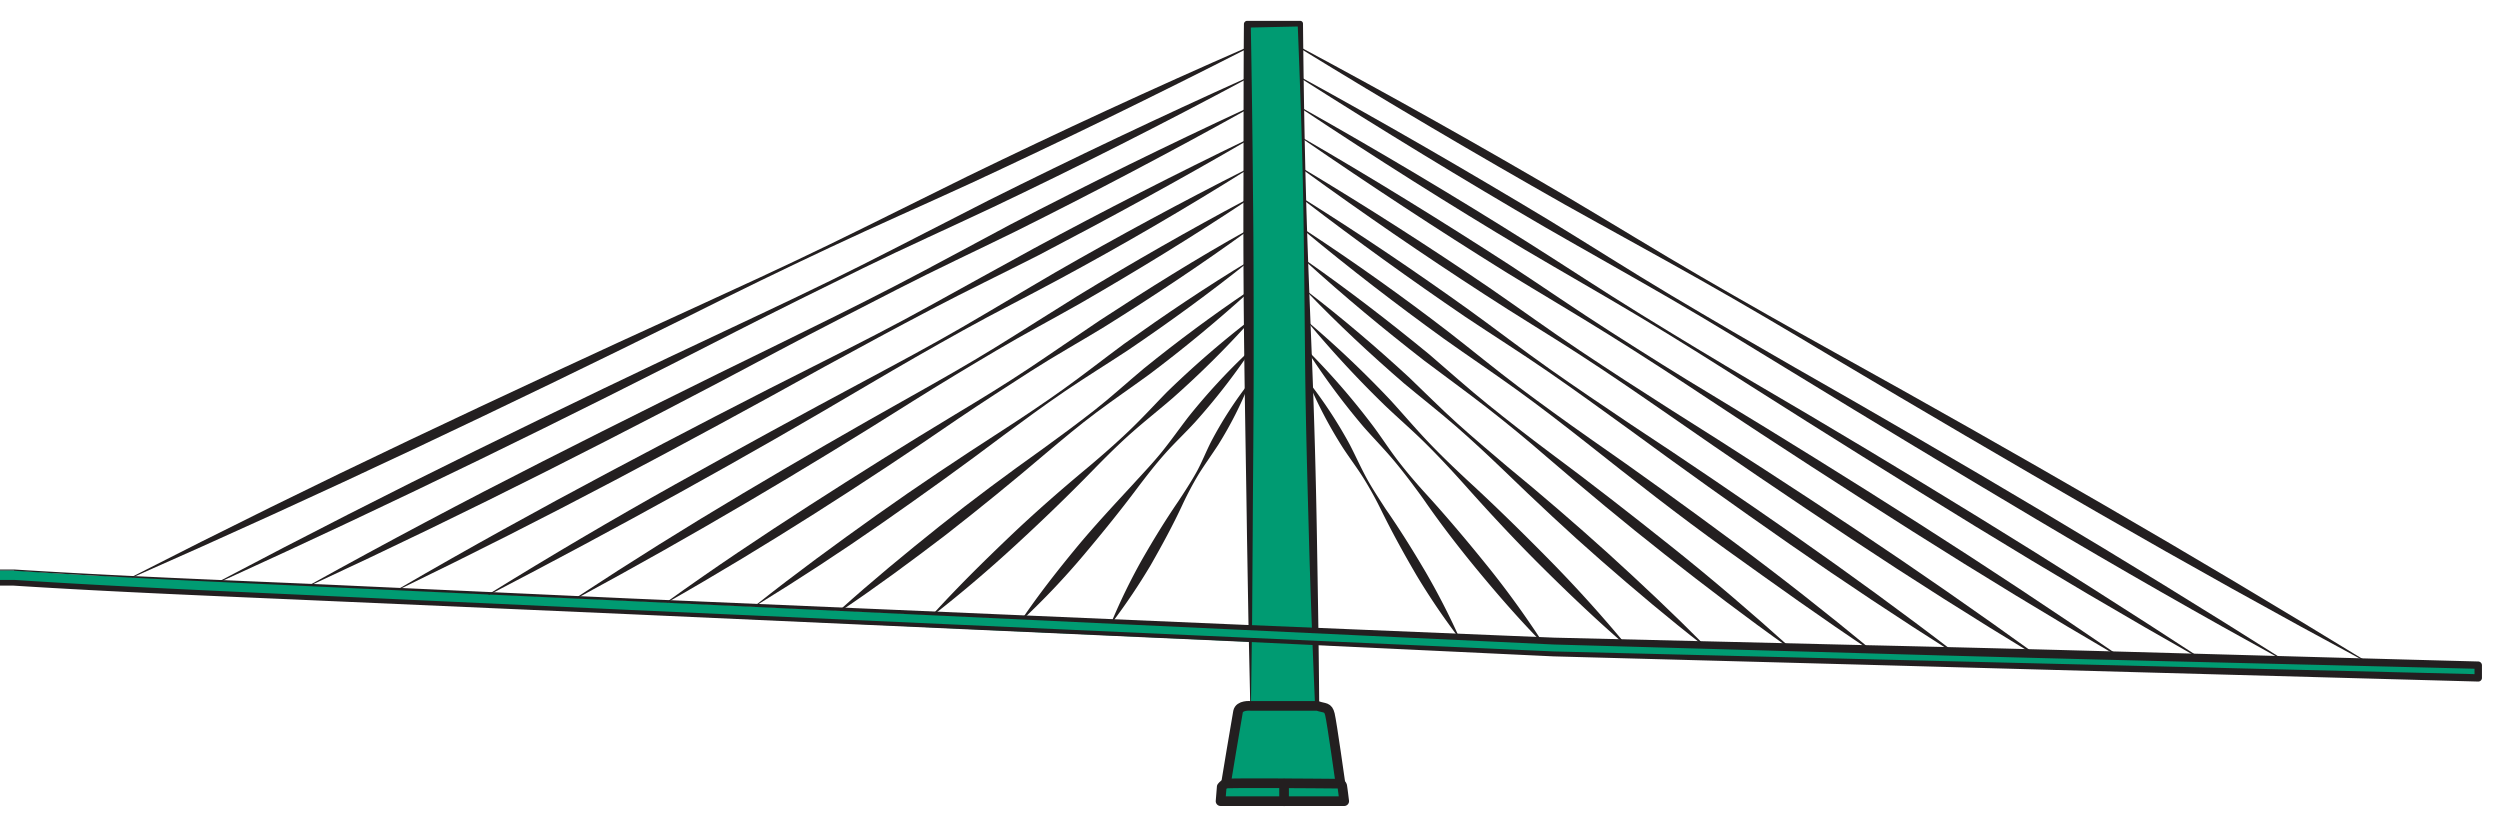 <svg xmlns="http://www.w3.org/2000/svg" viewBox="0 0 259 85"><defs><style>.a,.c{fill:#009b72;}.b{fill:#231f20;}.c{stroke:#231f20;stroke-linecap:round;stroke-linejoin:round;}</style></defs><title>bridge-right</title><polygon class="a" points="129.56 73.13 136.45 73.13 134.7 2.46 129.21 2.52 129.56 73.13"/><path class="b" d="M129.6,73.09l6.85-.17-.21.22c-.25-5.89-.48-11.78-.64-17.67s-.33-11.77-.39-17.66S135.11,26,135,20.13s-.33-11.77-.56-17.66l.29.27-5.49.12.34-.34q.16,8.79.23,17.56c.07,5.84.07,11.69.07,17.55s-.07,11.76-.1,17.65l-.06,8.87Zm-.07.08-.19-8.71-.15-8.79C129.11,49.8,129,44,128.92,38s-.12-11.83-.1-17.75,0-11.84.05-17.75h0a.34.34,0,0,1,.34-.34h5.5a.29.29,0,0,1,.28.28c.06,5.89.15,11.78.31,17.67s.41,11.77.64,17.66.39,11.77.49,17.66.2,11.78.24,17.67h0a.21.21,0,0,1-.21.21h0Z"/><path class="a" d="M1.46,59.08c2.7.2,6.29.5,11.65.69s121.18,5.85,148.09,6.66,95.49,2.48,95.49,2.48v1.32s-68.57-1.68-95.49-2.48S18.46,61.27,13.11,61.09s-9.75-.54-11.65-.69H-1.46c-1.89.15-6.29.5-11.64.69s-121.19,5.85-148.1,6.66-95.49,2.48-95.49,2.48V68.91s68.57-1.68,95.49-2.48S-18.46,60-13.1,59.77s9-.49,11.64-.69Z"/><path class="b" d="M1.46,59c10.62.67,21.26,1.08,31.89,1.54L65.25,62l63.8,2.74L161,66.06l31.92.77c21.28.48,42.55,1.14,63.83,1.7a.4.4,0,0,1,.38.38v1.32a.38.38,0,0,1-.37.38h0l-63.83-1.75L160.93,68,129,66.49l-63.8-2.86-31.9-1.4c-10.63-.47-21.26-.88-31.9-1.56H-1.44c-10.63.7-21.27,1.15-31.9,1.65l-31.89,1.49L-129,66.76l-31.89,1.44-31.92.84-63.84,1.68a.48.48,0,0,1-.5-.47V68.91a.48.48,0,0,1,.47-.48l63.84-1.65,31.92-.76,31.9-1.36,63.8-2.73,31.9-1.37C-22.72,60.1-12.08,59.7-1.46,59H1.46Zm0,.1H-1.46c-10.62.71-21.25,1.15-31.88,1.66l-31.9,1.49-63.79,3-31.9,1.51-31.91.91-63.84,1.68.47-.49v1.32l-.5-.48,63.84-1.65,31.92-.83,31.9-1.43,63.79-2.79,31.9-1.38c10.63-.46,21.27-.87,31.88-1.54h3c10.61.7,21.25,1.14,31.88,1.64l31.89,1.47,63.8,2.87L161,67.49l31.91.79,63.84,1.57-.39.38V68.91l.37.38c-21.28-.54-42.56-1-63.84-1.62l-31.91-.9L129,65.27l-63.79-3L33.35,60.79C22.71,60.29,12.08,59.84,1.46,59.13Z"/><line class="a" x1="134.69" y1="4.93" x2="245.26" y2="68.63"/><path class="b" d="M134.72,4.89q14.07,7.53,27.82,15.61c4.58,2.71,9.1,5.5,13.7,8.17s9.23,5.29,13.88,7.87q13.95,7.73,27.76,15.72t27.41,16.33l0,.08q-14.06-7.56-27.88-15.52T189.84,37c-4.56-2.73-9.14-5.44-13.77-8.05s-9.3-5.15-13.94-7.75Q148.26,13.35,134.67,5Z"/><line class="a" x1="134.83" y1="8.09" x2="236.71" y2="68.48"/><path class="b" d="M134.86,8.05c8.66,4.74,17.2,9.69,25.65,14.78,4.21,2.57,8.37,5.23,12.61,7.76s8.5,5,12.79,7.46q12.87,7.32,25.59,14.89t25.23,15.5l0,.08q-13-7.14-25.71-14.69T185.63,38.52c-4.21-2.58-8.41-5.16-12.68-7.63s-8.59-4.88-12.86-7.34Q147.3,16.1,134.8,8.14Z"/><line class="a" x1="134.92" y1="11.25" x2="228.15" y2="68.35"/><path class="b" d="M134.94,11.21q11.92,6.7,23.5,14c3.85,2.43,7.65,4.95,11.53,7.34s7.78,4.75,11.7,7.06q11.81,6.9,23.44,14.06T228.17,68.3l0,.09q-11.9-6.73-23.55-13.88T181.39,40c-3.84-2.45-7.69-4.88-11.6-7.22S161.92,28.2,158,25.88q-11.72-7-23.12-14.59Z"/><line class="a" x1="135.08" y1="14.41" x2="219.59" y2="68.04"/><path class="b" d="M135.11,14.37c7.22,4.18,14.32,8.57,21.32,13.1,3.49,2.29,6.92,4.66,10.44,6.91s7,4.45,10.61,6.61q10.71,6.48,21.26,13.21T219.62,68l-.06.08q-10.81-6.31-21.37-13t-21-13.61c-3.48-2.31-7-4.6-10.51-6.79s-7.14-4.32-10.69-6.5c-7.08-4.41-14.07-9-20.93-13.72Z"/><line class="a" x1="135.08" y1="17.57" x2="211.03" y2="67.92"/><path class="b" d="M135.11,17.53q9.78,5.87,19.19,12.28c3.13,2.15,6.2,4.39,9.36,6.5s6.34,4.17,9.55,6.21q9.64,6.06,19.12,12.38t18.73,13L211,68q-9.75-5.91-19.24-12.2T172.91,43c-3.12-2.16-6.25-4.32-9.44-6.38s-6.43-4-9.63-6.09q-9.56-6.19-18.78-12.89Z"/><line class="a" x1="135.18" y1="20.73" x2="202.47" y2="67.64"/><path class="b" d="M135.21,20.69c5.8,3.63,11.46,7.46,17,11.43,2.77,2,5.48,4.09,8.27,6.06S166.13,42.07,169,44q8.57,5.64,17,11.53c5.6,3.92,11.13,7.94,16.56,12.11l-.06.08q-8.67-5.49-17.09-11.35T168.67,44.41c-2.76-2-5.52-4-8.35-5.95s-5.71-3.76-8.55-5.66c-5.65-3.85-11.2-7.84-16.62-12Z"/><line class="a" x1="135.22" y1="23.89" x2="193.91" y2="67.42"/><path class="b" d="M135.25,23.85q7.63,5,14.89,10.59c2.41,1.87,4.76,3.81,7.19,5.64s4.91,3.61,7.4,5.36c5,3.47,9.94,7.05,14.83,10.67s9.68,7.39,14.38,11.27l-.06.08c-5.08-3.37-10-6.91-15-10.49s-9.74-7.31-14.52-11.09c-2.39-1.88-4.8-3.75-7.27-5.53s-5-3.48-7.48-5.24c-4.94-3.57-9.77-7.28-14.46-11.18Z"/><line class="a" x1="135.3" y1="27.05" x2="185.36" y2="67.07"/><path class="b" d="M135.33,27c4.39,3.07,8.62,6.33,12.75,9.72,2,1.72,4,3.51,6.09,5.2s4.19,3.32,6.33,4.92c4.29,3.18,8.5,6.47,12.68,9.8s8.23,6.8,12.21,10.38l-.07.08c-4.36-3.09-8.61-6.33-12.81-9.63s-8.3-6.72-12.35-10.2c-2-1.74-4.08-3.45-6.19-5.09s-4.28-3.2-6.41-4.81c-4.22-3.28-8.33-6.69-12.29-10.29Z"/><line class="a" x1="135.38" y1="30.21" x2="176.5" y2="66.86"/><path class="b" d="M135.42,30.17c3.65,2.8,7.14,5.78,10.52,8.89,1.66,1.58,3.28,3.22,5,4.77s3.44,3,5.21,4.5q5.32,4.37,10.45,9c3.4,3.09,6.74,6.23,10,9.52l-.07.07c-3.63-2.81-7.14-5.78-10.6-8.8s-6.8-6.16-10.1-9.35c-1.66-1.59-3.33-3.16-5.07-4.67s-3.54-2.91-5.31-4.39c-3.47-3-6.83-6.13-10-9.43Z"/><line class="a" x1="135.46" y1="33.37" x2="168.24" y2="66.66"/><path class="b" d="M135.49,33.33A107.59,107.59,0,0,1,144,41.4c1.32,1.44,2.58,2.93,3.92,4.34s2.75,2.76,4.17,4.08c2.87,2.64,5.65,5.37,8.38,8.14s5.35,5.67,7.85,8.67l-.07.07c-2.95-2.56-5.77-5.25-8.54-8s-5.41-5.59-8-8.5c-1.3-1.45-2.63-2.88-4-4.24s-2.87-2.65-4.28-4a109.42,109.42,0,0,1-7.94-8.58Z"/><line class="a" x1="135.61" y1="36.53" x2="159.68" y2="66.43"/><path class="b" d="M135.65,36.5a74.58,74.58,0,0,1,6.3,7.24c1,1.29,1.84,2.63,2.81,3.9s2,2.47,3.1,3.67c2.15,2.37,4.21,4.82,6.22,7.31s3.88,5.08,5.64,7.77l-.08.07c-2.25-2.3-4.35-4.71-6.39-7.17s-4-5-5.82-7.64c-.94-1.3-1.9-2.58-2.92-3.81s-2.15-2.38-3.21-3.58a73.2,73.2,0,0,1-5.73-7.7Z"/><line class="a" x1="135.61" y1="39.69" x2="151.12" y2="66.07"/><path class="b" d="M135.65,39.66a46.72,46.72,0,0,1,4.19,6.41c.59,1.14,1.11,2.31,1.72,3.43s1.32,2.18,2,3.24c1.46,2.1,2.81,4.27,4.1,6.46A74.26,74.26,0,0,1,151.16,66l-.08,0a71.46,71.46,0,0,1-4.3-6.35c-1.29-2.2-2.52-4.43-3.65-6.72a37.71,37.71,0,0,0-1.85-3.36c-.67-1.08-1.45-2.1-2.15-3.17a46.05,46.05,0,0,1-3.57-6.78Z"/><line class="a" x1="129.4" y1="39.69" x2="115.21" y2="64.44"/><path class="b" d="M129.44,39.71a39.67,39.67,0,0,1-3.23,6.37c-.65,1-1.37,2-2,3a33.93,33.93,0,0,0-1.68,3.15c-1,2.16-2.14,4.25-3.32,6.32a64.78,64.78,0,0,1-4,5.95l-.08,0A62.57,62.57,0,0,1,118.3,58c1.18-2.06,2.42-4.09,3.77-6.06.66-1,1.31-2,1.87-3s1-2.15,1.55-3.22a40.69,40.69,0,0,1,3.87-6Z"/><line class="a" x1="129.38" y1="36.53" x2="105.98" y2="64.08"/><path class="b" d="M129.42,36.56a67.56,67.56,0,0,1-5.57,7.13c-1,1.1-2.12,2.15-3.12,3.27s-1.93,2.32-2.84,3.52c-1.81,2.42-3.71,4.76-5.65,7.06s-4,4.48-6.22,6.57l-.08-.06c1.71-2.51,3.57-4.88,5.48-7.2s4-4.55,6-6.72c1-1.1,2.06-2.21,3-3.38s1.81-2.41,2.73-3.6a65.35,65.35,0,0,1,6.13-6.65Z"/><line class="a" x1="129.37" y1="33.37" x2="96.75" y2="63.62"/><path class="b" d="M129.4,33.41a99,99,0,0,1-7.91,7.83c-1.4,1.21-2.86,2.36-4.25,3.59s-2.7,2.54-4,3.87c-2.59,2.66-5.26,5.23-8,7.75s-5.54,4.92-8.48,7.21l-.07-.07c2.51-2.76,5.15-5.36,7.83-7.92s5.48-5,8.33-7.37c1.42-1.2,2.81-2.42,4.15-3.7s2.6-2.66,3.91-4a99.16,99.16,0,0,1,8.4-7.3Z"/><line class="a" x1="129.37" y1="30.21" x2="87.06" y2="63.24"/><path class="b" d="M129.4,30.25q-5,4.53-10.35,8.55c-1.81,1.32-3.66,2.58-5.45,3.92s-3.51,2.78-5.22,4.22Q103.27,51.29,98,55.4c-3.56,2.72-7.16,5.38-10.88,7.88L87,63.2c3.33-3,6.79-5.85,10.28-8.64s7.09-5.45,10.74-8.05c1.81-1.31,3.61-2.64,5.35-4s3.41-2.9,5.13-4.33q5.22-4.23,10.8-8Z"/><line class="a" x1="129.37" y1="27.05" x2="78.29" y2="62.68"/><path class="b" d="M129.39,27.09c-4.06,3.25-8.26,6.3-12.56,9.21-2.17,1.43-4.38,2.79-6.53,4.25s-4.24,3-6.32,4.54c-4.15,3.13-8.36,6.15-12.62,9.12s-8.61,5.81-13,8.51l0-.08c4.07-3.23,8.26-6.29,12.49-9.3s8.55-5.88,12.92-8.7c2.18-1.41,4.34-2.85,6.45-4.36s4.15-3.12,6.24-4.66c4.21-3,8.53-5.92,13-8.61Z"/><line class="a" x1="129.21" y1="23.89" x2="69.05" y2="62.4"/><path class="b" d="M129.24,23.93c-4.83,3.5-9.79,6.79-14.84,9.94-2.54,1.55-5.14,3-7.65,4.61s-5,3.22-7.47,4.89q-7.36,5.06-14.9,9.85c-5,3.17-10.12,6.28-15.3,9.22l0-.08c4.84-3.48,9.79-6.79,14.78-10S93.87,46,99,42.91c2.55-1.53,5.09-3.08,7.57-4.73s4.92-3.35,7.39-5c5-3.27,10-6.4,15.24-9.32Z"/><line class="a" x1="129.17" y1="20.73" x2="59.82" y2="61.9"/><path class="b" d="M129.19,20.77C123.59,24.49,117.86,28,112,31.38c-2.92,1.66-5.89,3.23-8.79,4.94s-5.77,3.44-8.62,5.23q-8.52,5.39-17.21,10.5T59.85,61.94l-.05-.09q8.43-5.54,17.09-10.69T94.35,41.08c2.94-1.65,5.86-3.3,8.72-5.06s5.69-3.58,8.55-5.35q8.61-5.25,17.52-10Z"/><line class="a" x1="129.15" y1="17.57" x2="50.59" y2="61.6"/><path class="b" d="M129.17,17.61q-9.57,6-19.46,11.33c-3.3,1.78-6.66,3.47-9.94,5.29s-6.53,3.69-9.77,5.6Q80.32,45.56,70.48,51T50.62,61.65l0-.09Q60.16,55.65,70,50.15t19.76-10.8c3.31-1.77,6.62-3.54,9.87-5.42s6.45-3.82,9.7-5.71q9.76-5.61,19.81-10.69Z"/><line class="a" x1="129.37" y1="14.41" x2="41.36" y2="61"/><path class="b" d="M129.39,14.46c-7.18,4.18-14.46,8.15-21.83,12-3.7,1.88-7.44,3.68-11.12,5.61s-7.32,3.9-11,5.91Q74.61,44,63.6,49.81T41.38,61.05l0-.09C48.53,56.8,55.79,52.8,63.12,48.9s14.7-7.71,22.11-11.43c3.71-1.87,7.41-3.75,11-5.74s7.25-4,10.89-6q11-5.93,22.17-11.32Z"/><line class="a" x1="129.26" y1="11.25" x2="32.13" y2="60.62"/><path class="b" d="M129.28,11.3Q117.37,17.92,105.16,24c-4.07,2-8.19,3.91-12.25,6s-8.08,4.13-12.09,6.26q-12,6.41-24.18,12.55T32.15,60.66l0-.09Q44,54,56.18,47.82T80.57,35.69c4.08-2,8.16-4,12.18-6.08s8-4.27,12-6.39q12.09-6.27,24.44-12Z"/><line class="a" x1="129.21" y1="8.09" x2="22.9" y2="60.18"/><path class="b" d="M129.23,8.14q-13.06,7-26.41,13.35c-4.46,2.11-9,4.13-13.4,6.29s-8.85,4.36-13.24,6.6Q63,41.15,49.7,47.62T22.92,60.23l-.05-.09Q36,53.21,49.25,46.7T75.93,33.89c4.47-2.1,8.93-4.2,13.34-6.42s8.78-4.5,13.18-6.73q13.24-6.61,26.74-12.69Z"/><line class="a" x1="129.26" y1="4.93" x2="13.67" y2="59.79"/><path class="b" d="M129.28,5Q115,12.29,100.54,19c-4.85,2.23-9.73,4.37-14.56,6.64s-9.62,4.59-14.4,7q-14.34,7.11-28.8,13.93T13.69,59.84l0-.09q14.25-7.28,28.7-14.14t29-13.49c4.85-2.22,9.7-4.44,14.5-6.77s9.55-4.73,14.34-7.08q14.4-7,29-13.38Z"/><path class="c" d="M132.79,73.13c-3.51,0-3.26,0-3.26,0s-1.13-.11-1.27.6S127,81.23,127,81.23h11.88s-.9-6.41-1.1-7.22-.53-.61-1.3-.88Z"/><path class="c" d="M139.26,83H126.45l.12-1.48a1.16,1.16,0,0,1,.4-.33c.24-.11,11.88,0,11.88,0a.39.39,0,0,1,.2.22C139.09,81.6,139.26,83,139.26,83Z"/><line class="c" x1="133.03" y1="81.19" x2="133.03" y2="83.01"/></svg>